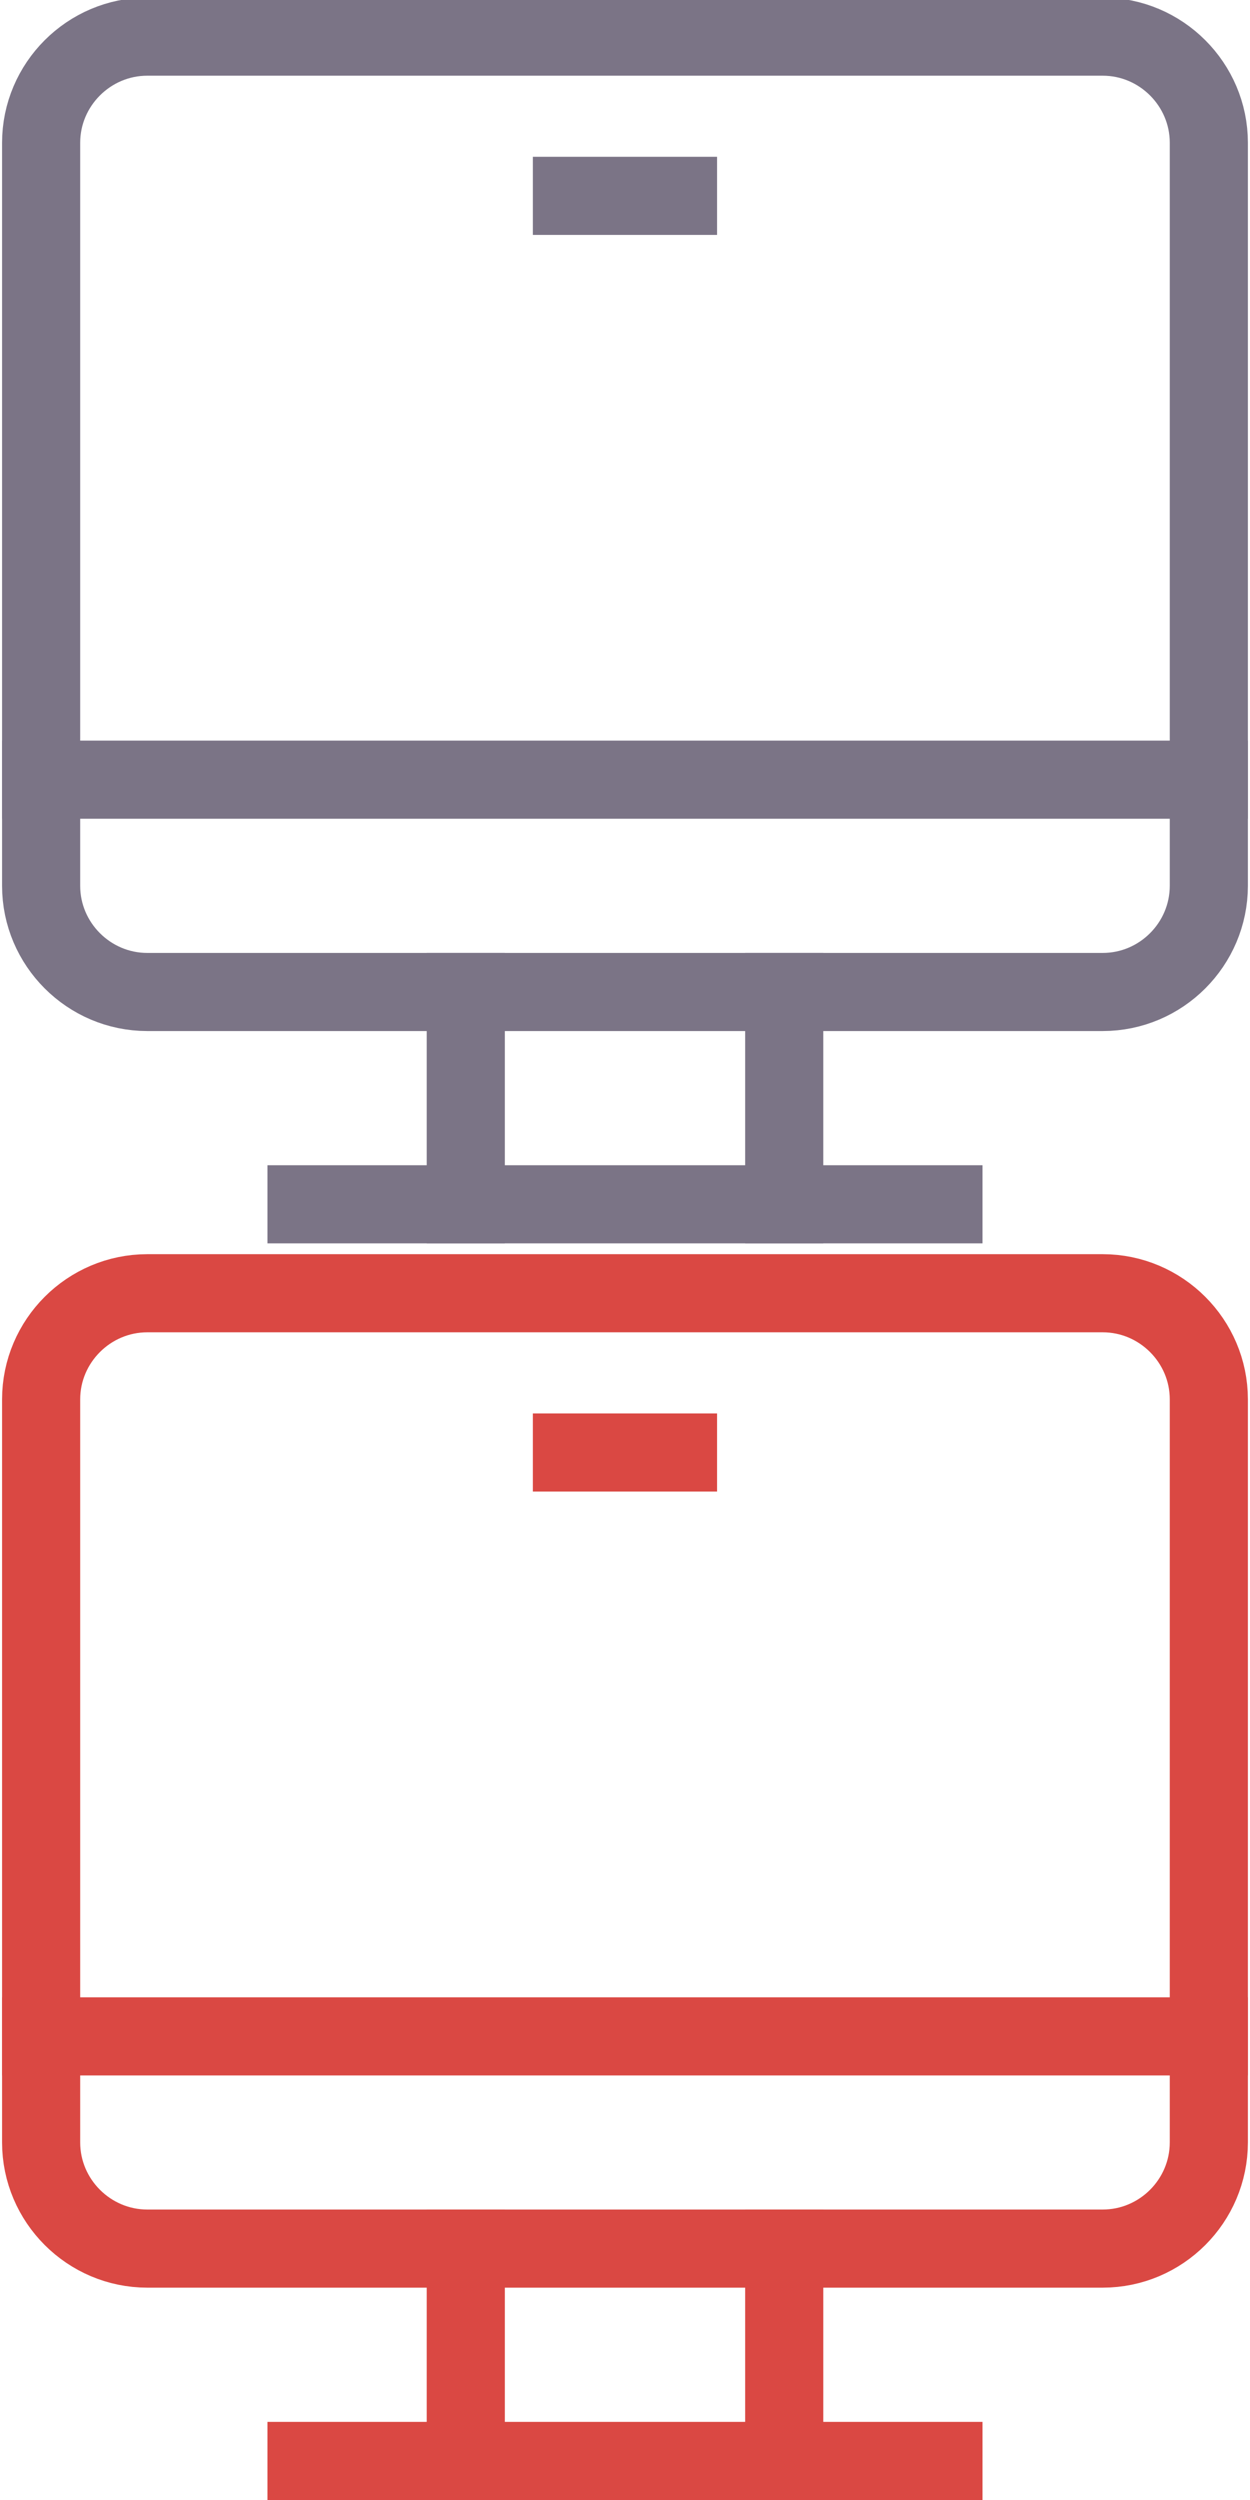 <?xml version="1.0" encoding="utf-8"?>
<!-- Generator: Adobe Illustrator 16.0.0, SVG Export Plug-In . SVG Version: 6.00 Build 0)  -->
<!DOCTYPE svg PUBLIC "-//W3C//DTD SVG 1.1//EN" "http://www.w3.org/Graphics/SVG/1.1/DTD/svg11.dtd">
<svg version="1.1" id="Layer_1" xmlns:sketch="http://www.bohemiancoding.com/sketch/ns"
	 xmlns="http://www.w3.org/2000/svg" xmlns:xlink="http://www.w3.org/1999/xlink" x="0px" y="0px" width="32px" height="64px"
	 viewBox="0 0 32 64" enable-background="new 0 0 32 64" xml:space="preserve">
<g transform="translate(0, 0)">

		<line fill="none" stroke="#7B7486" stroke-width="2" stroke-linecap="square" stroke-miterlimit="10" x1="20.076" y1="25.395" x2="20.076" y2="30.83"/>

		<line fill="none" stroke="#7B7486" stroke-width="2" stroke-linecap="square" stroke-miterlimit="10" x1="11.924" y1="30.83" x2="11.924" y2="25.395"/>

		<line fill="none" stroke="#7B7486" stroke-width="2" stroke-linecap="square" stroke-miterlimit="10" x1="7.847" y1="30.83" x2="24.152" y2="30.83"/>

		<line fill="none" stroke="#7B7486" stroke-width="2" stroke-linecap="square" stroke-miterlimit="10" x1="14.641" y1="5.014" x2="17.357" y2="5.014"/>
	<path fill="none" stroke="#7B7486" stroke-width="2" stroke-linecap="square" stroke-miterlimit="10" d="M28.229,25.395H3.771
		c-1.495,0-2.718-1.223-2.718-2.717V3.655c0-1.494,1.223-2.717,2.718-2.717h24.458c1.494,0,2.717,1.223,2.717,2.717v19.022
		C30.945,24.172,29.725,25.395,28.229,25.395z"/>

		<line fill="none" stroke="#7B7486" stroke-width="2" stroke-linecap="square" stroke-miterlimit="10" x1="1.054" y1="19.96" x2="30.945" y2="19.96"/>
</g>
<g transform="translate(0, 0)">

		<line fill="none" stroke="#DA4843" stroke-width="2" stroke-linecap="square" stroke-miterlimit="10" x1="20.076" y1="57.564" x2="20.076" y2="63"/>

		<line fill="none" stroke="#DA4843" stroke-width="2" stroke-linecap="square" stroke-miterlimit="10" x1="11.924" y1="63" x2="11.924" y2="57.564"/>

		<line fill="none" stroke="#DA4843" stroke-width="2" stroke-linecap="square" stroke-miterlimit="10" x1="7.847" y1="63" x2="24.152" y2="63"/>

		<line fill="none" stroke="#DA4843" stroke-width="2" stroke-linecap="square" stroke-miterlimit="10" x1="14.641" y1="37.184" x2="17.357" y2="37.184"/>
	<path fill="none" stroke="#DA4843" stroke-width="2" stroke-linecap="square" stroke-miterlimit="10" d="M28.229,57.564H3.771
		c-1.495,0-2.718-1.224-2.718-2.717V35.824c0-1.494,1.223-2.717,2.718-2.717h24.458c1.494,0,2.717,1.223,2.717,2.717v19.023
		C30.945,56.342,29.725,57.564,28.229,57.564z"/>

		<line fill="none" stroke="#DA4843" stroke-width="2" stroke-linecap="square" stroke-miterlimit="10" x1="1.054" y1="52.131" x2="30.945" y2="52.131"/>
</g>
</svg>
